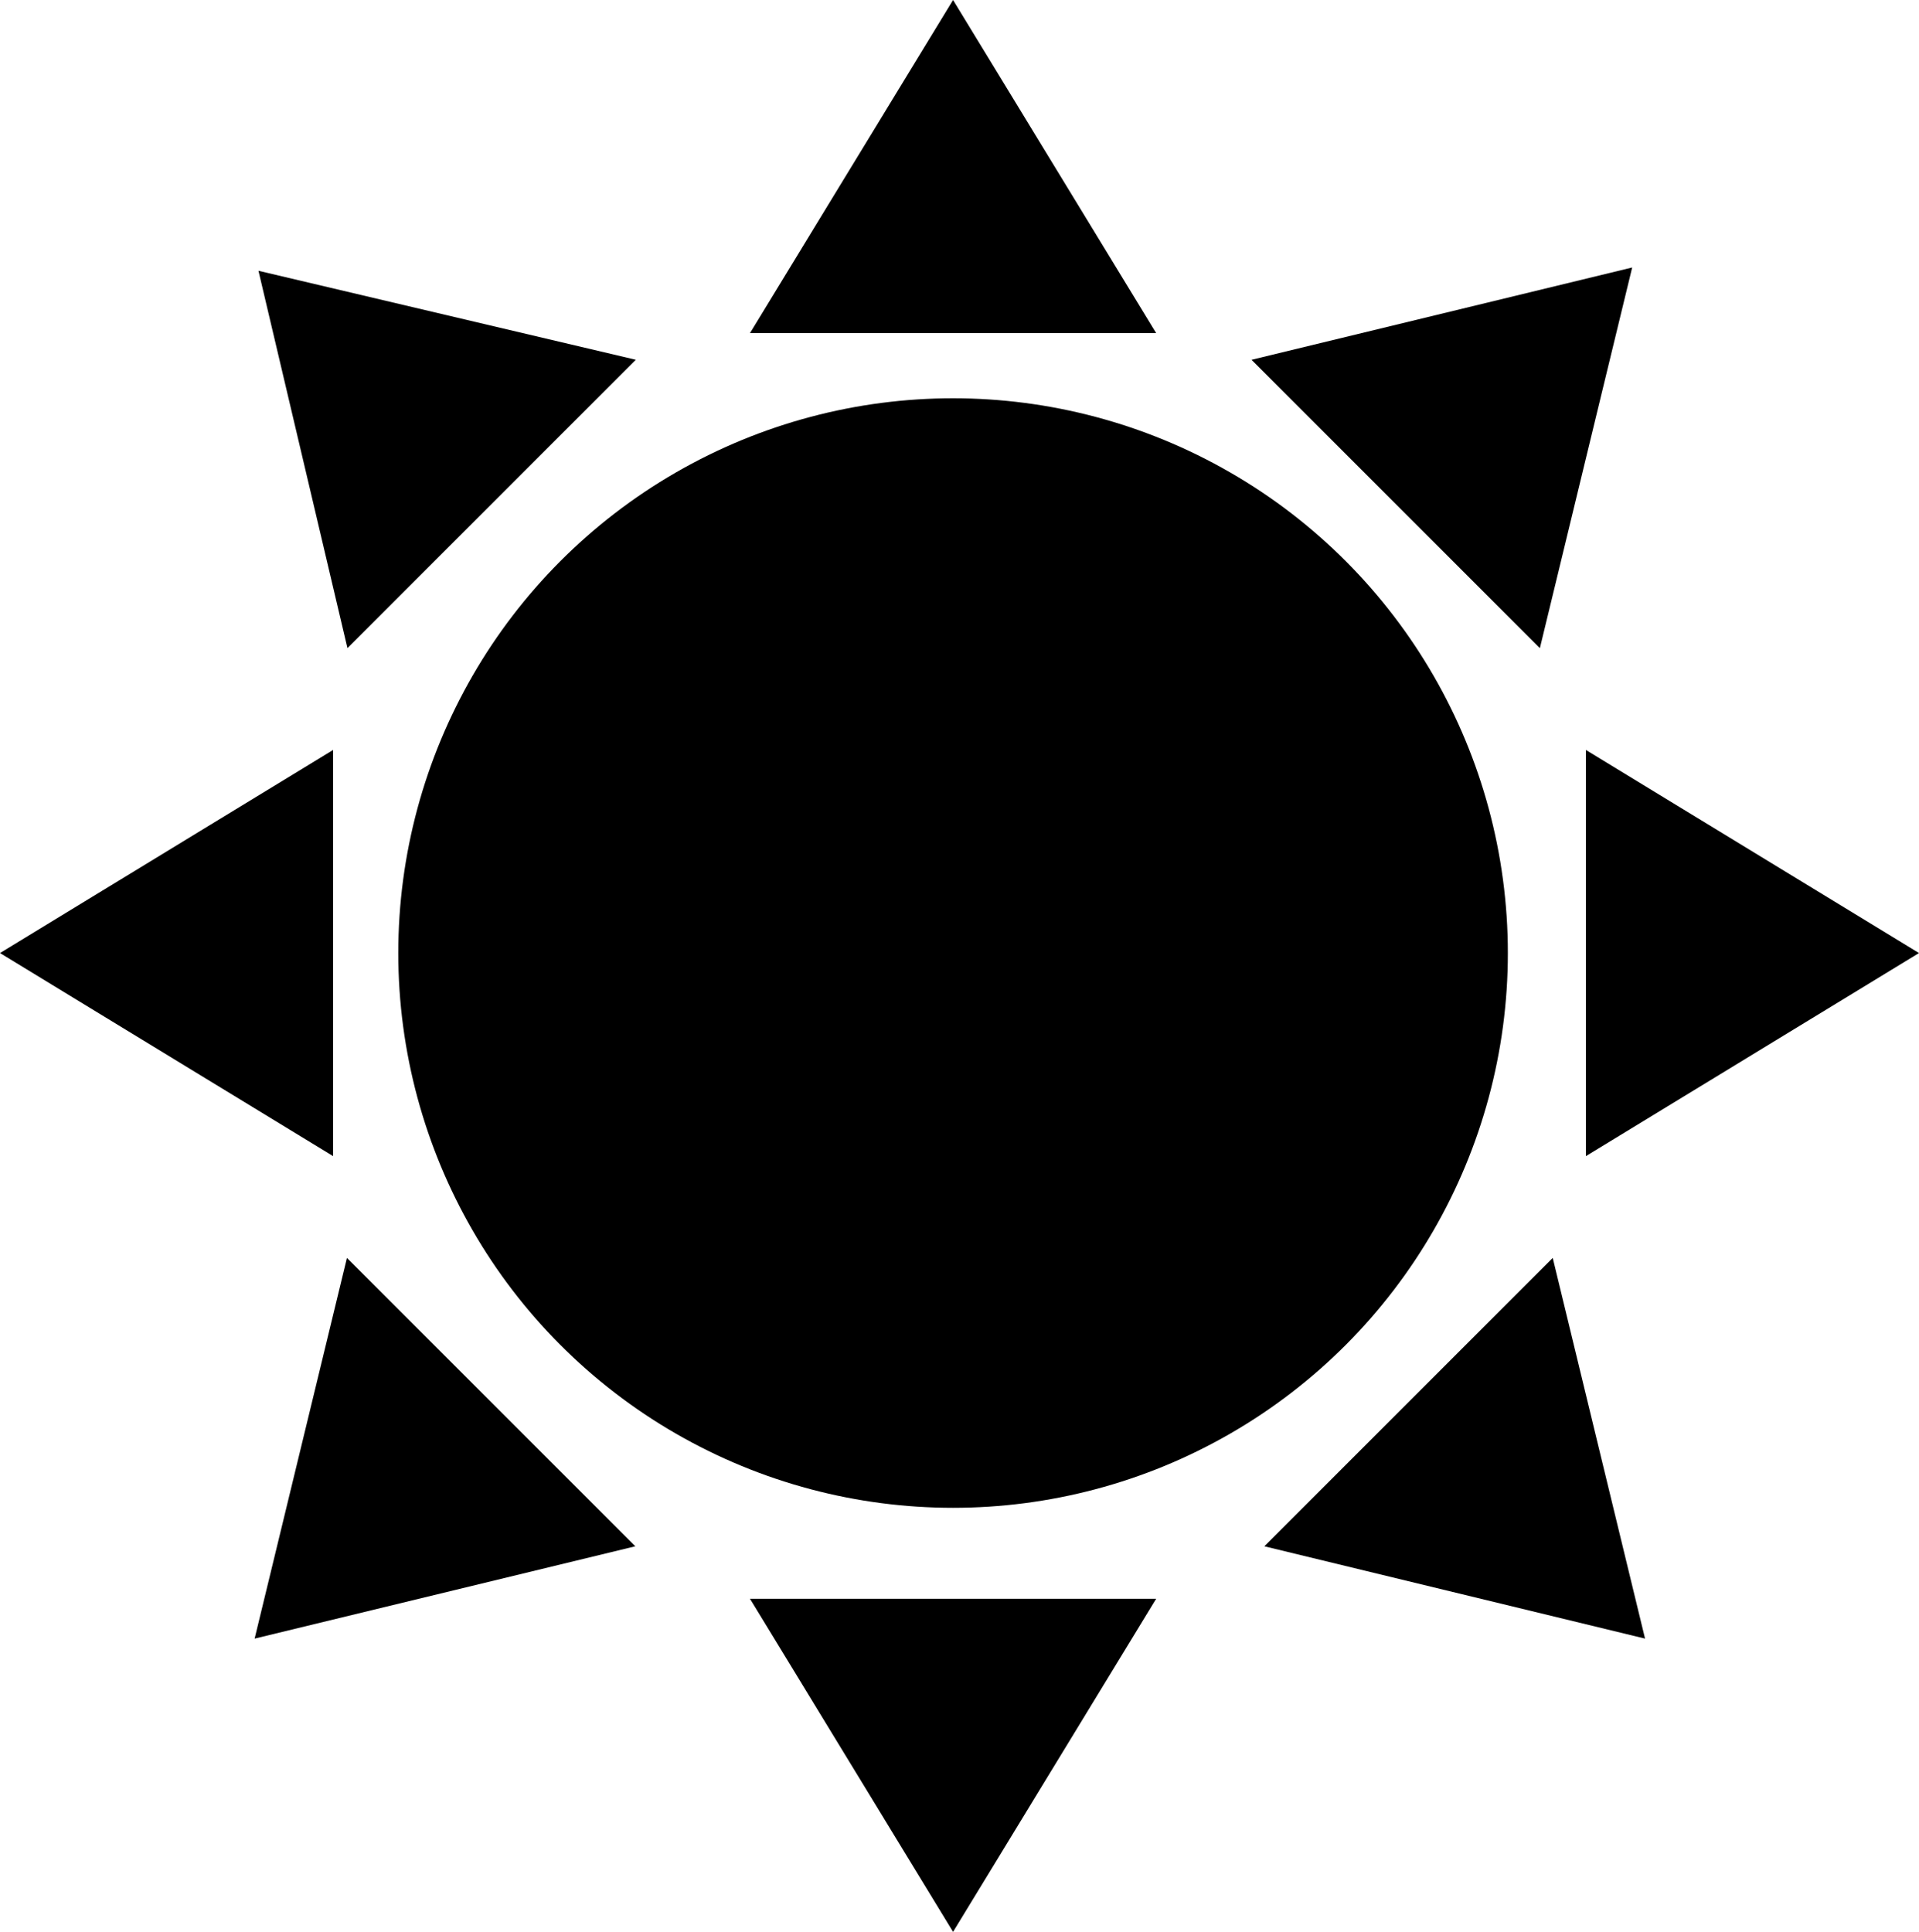 <?xml version="1.0" encoding="UTF-8" standalone="no"?>
<svg
   version="1.1"
   width="353.51"
   height="355.89"
   viewBox="0 0 353.51 355.89"
   xml:space="preserve"
   id="svg15"
   xmlns="http://www.w3.org/2000/svg"
   xmlns:svg="http://www.w3.org/2000/svg">
<desc
   id="desc1">Created with Fabric.js 5.2.4</desc>
<defs
   id="defs1" />



<g
   transform="translate(222.03,220.39)"
   id="g3">
<rect
   style="opacity:1;fill:#ffffff;fill-opacity:0;fill-rule:nonzero;stroke:none;stroke-width:1;stroke-linecap:butt;stroke-linejoin:miter;stroke-miterlimit:4;stroke-dasharray:none;stroke-dashoffset:0"
   vector-effect="non-scaling-stroke"
   x="-50"
   y="-50"
   rx="0"
   ry="0"
   width="100"
   height="100"
   id="rect3" />
</g>

<g
   transform="translate(243.41,181.2)"
   id="g5">
<rect
   style="opacity:1;fill:#ffffff;fill-opacity:0;fill-rule:nonzero;stroke:none;stroke-width:1;stroke-linecap:butt;stroke-linejoin:miter;stroke-miterlimit:4;stroke-dasharray:none;stroke-dashoffset:0"
   vector-effect="non-scaling-stroke"
   x="-50"
   y="-50"
   rx="0"
   ry="0"
   width="100"
   height="100"
   id="rect5" />
</g>

<g
   transform="translate(243.41,181.2)"
   id="g7">
<rect
   style="opacity:1;fill:#ffffff;fill-opacity:0;fill-rule:nonzero;stroke:none;stroke-width:1;stroke-linecap:butt;stroke-linejoin:miter;stroke-miterlimit:4;stroke-dasharray:none;stroke-dashoffset:0"
   vector-effect="non-scaling-stroke"
   x="-50"
   y="-50"
   rx="0"
   ry="0"
   width="100"
   height="100"
   id="rect7" />
</g>

<g
   transform="matrix(2.92,0,0,2.92,175.57,175.57)"
   id="8a09271a-05e2-4708-a440-dc05b6f0cb39"
   style="fill:#000000">
<circle
   style="opacity:1;fill:#000000;fill-rule:nonzero;stroke:#000000;stroke-width:0;stroke-linecap:butt;stroke-linejoin:miter;stroke-miterlimit:4;stroke-dasharray:none;stroke-dashoffset:0"
   vector-effect="non-scaling-stroke"
   cx="0"
   cy="0"
   r="35"
   id="circle8" />
</g>
<g
   transform="rotate(-90,103.125,-72.445)"
   id="a244eafb-5a02-4331-b66e-35c12747ddc9"
   style="fill:#000000">
<polygon
   style="opacity:1;fill:#000000;fill-rule:nonzero;stroke:#000000;stroke-width:0;stroke-linecap:butt;stroke-linejoin:miter;stroke-miterlimit:4;stroke-dasharray:none;stroke-dashoffset:0"
   vector-effect="non-scaling-stroke"
   points="-30.68,-37.41 30.68,0 -30.68,37.41 "
   id="polygon8" />
</g>
<g
   transform="translate(322.83,175.57)"
   id="55e4b87a-2ec9-4c4e-8c0b-722fb1f012d3"
   style="fill:#000000">
<polygon
   style="opacity:1;fill:#000000;fill-rule:nonzero;stroke:#000000;stroke-width:0;stroke-linecap:butt;stroke-linejoin:miter;stroke-miterlimit:4;stroke-dasharray:none;stroke-dashoffset:0"
   vector-effect="non-scaling-stroke"
   points="-30.68,-37.41 30.68,0 -30.68,37.41 "
   id="polygon9" />
</g>
<g
   transform="rotate(90,-74.82,250.39)"
   id="2cd926de-f00a-43ba-a600-58c9ba702e61"
   style="fill:#000000">
<polygon
   style="opacity:1;fill:#000000;fill-rule:nonzero;stroke:#000000;stroke-width:0;stroke-linecap:butt;stroke-linejoin:miter;stroke-miterlimit:4;stroke-dasharray:none;stroke-dashoffset:0"
   vector-effect="non-scaling-stroke"
   points="-30.68,-37.41 30.68,0 -30.68,37.41 "
   id="polygon10" />
</g>
<g
   transform="rotate(180,15.34,87.785)"
   id="7b00e9b3-735b-4f18-8330-50698dc74269"
   style="fill:#000000">
<polygon
   style="opacity:1;fill:#000000;fill-rule:nonzero;stroke:#000000;stroke-width:0;stroke-linecap:butt;stroke-linejoin:miter;stroke-miterlimit:4;stroke-dasharray:none;stroke-dashoffset:0"
   vector-effect="non-scaling-stroke"
   points="-30.68,-37.41 30.68,0 -30.68,37.41 "
   id="polygon11" />
</g>
<g
   transform="matrix(0.71,-0.71,0.71,0.71,278.89,71.06)"
   id="e9f76d12-30b0-47af-afc9-5ca5368d6227"
   style="fill:#000000">
<polygon
   style="opacity:1;fill:#000000;fill-rule:nonzero;stroke:#000000;stroke-width:0;stroke-linecap:butt;stroke-linejoin:miter;stroke-miterlimit:4;stroke-dasharray:none;stroke-dashoffset:0"
   vector-effect="non-scaling-stroke"
   points="-30.68,-37.41 30.68,0 -30.68,37.41 "
   id="polygon12" />
</g>
<g
   transform="matrix(-0.7,-0.7,0.71,-0.71,69.09,71.36)"
   id="bc473493-4f60-44bf-a47e-9401e77908e3"
   style="fill:#000000">
<polygon
   style="opacity:1;fill:#000000;fill-rule:nonzero;stroke:#000000;stroke-width:0;stroke-linecap:butt;stroke-linejoin:miter;stroke-miterlimit:4;stroke-dasharray:none;stroke-dashoffset:0"
   vector-effect="non-scaling-stroke"
   points="-30.68,-37.41 30.68,0 -30.68,37.41 "
   id="polygon13" />
</g>
<g
   transform="matrix(0.71,0.71,-0.71,0.71,281.26,280.08)"
   id="7ef222e8-22f9-45ac-bbc2-3dd4ab3c4f58"
   style="fill:#000000">
<polygon
   style="opacity:1;fill:#000000;fill-rule:nonzero;stroke:#000000;stroke-width:0;stroke-linecap:butt;stroke-linejoin:miter;stroke-miterlimit:4;stroke-dasharray:none;stroke-dashoffset:0"
   vector-effect="non-scaling-stroke"
   points="-30.68,-37.41 30.68,0 -30.68,37.41 "
   id="polygon14" />
</g>
<g
   transform="matrix(-0.71,0.71,-0.71,-0.71,68.69,280.08)"
   id="4900ebbb-7630-4a0f-8032-e1db9831b309"
   style="fill:#000000">
<polygon
   style="opacity:1;fill:#000000;fill-rule:nonzero;stroke:#000000;stroke-width:0;stroke-linecap:butt;stroke-linejoin:miter;stroke-miterlimit:4;stroke-dasharray:none;stroke-dashoffset:0"
   vector-effect="non-scaling-stroke"
   points="-30.68,-37.41 30.68,0 -30.68,37.41 "
   id="polygon15" />
</g>
</svg>
